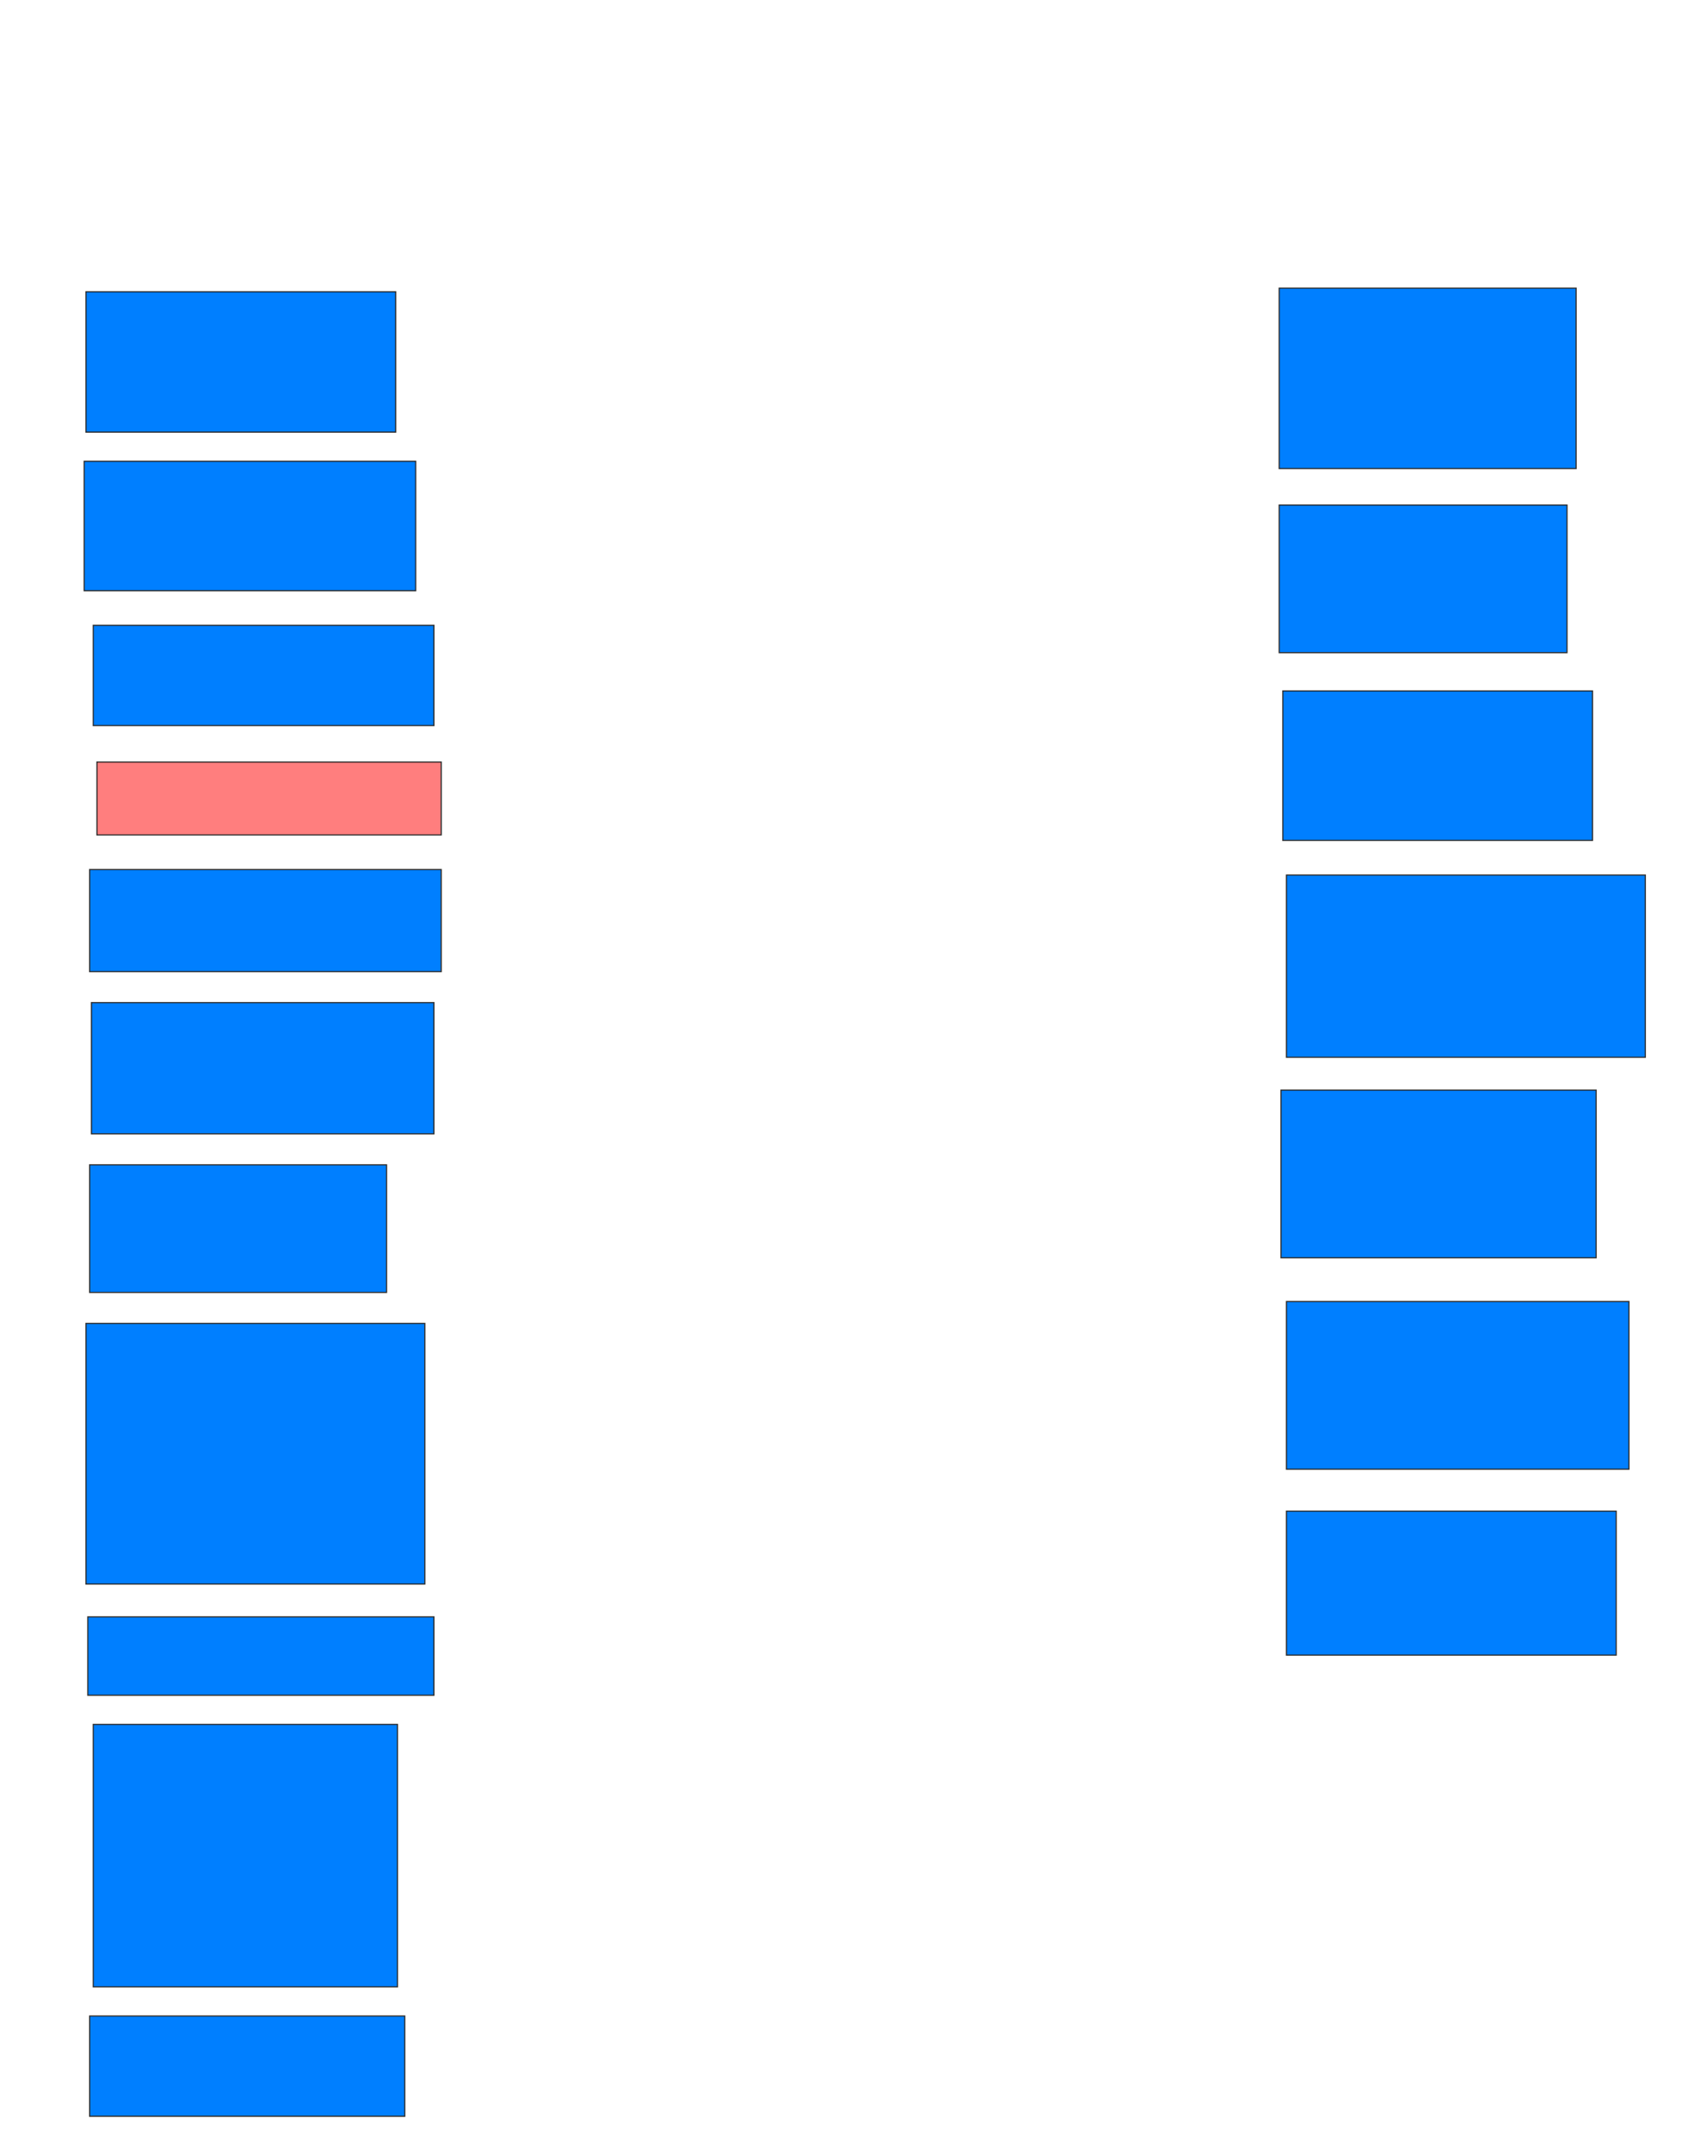 <svg xmlns="http://www.w3.org/2000/svg" width="1465" height="1848">
 <!-- Created with Image Occlusion Enhanced -->
 <g>
  <title>Labels</title>
 </g>
 <g>
  <title>Masks</title>
  <rect id="5a2b27f9f2a4453aa2f6692511670e6b-ao-1" height="120.312" width="265.625" y="250.125" x="73.75" stroke="#2D2D2D" fill="#007fff"/>
  <rect id="5a2b27f9f2a4453aa2f6692511670e6b-ao-2" height="110.938" width="284.375" y="395.438" x="72.188" stroke="#2D2D2D" fill="#007fff"/>
  <rect id="5a2b27f9f2a4453aa2f6692511670e6b-ao-3" height="85.938" width="292.188" y="536.063" x="80" stroke="#2D2D2D" fill="#007fff"/>
  <rect id="5a2b27f9f2a4453aa2f6692511670e6b-ao-4" height="62.5" width="295.313" y="653.25" x="83.125" stroke="#2D2D2D" fill="#FF7E7E" class="qshape"/>
  <rect id="5a2b27f9f2a4453aa2f6692511670e6b-ao-5" height="87.5" width="301.563" y="745.438" x="76.875" stroke="#2D2D2D" fill="#007fff"/>
  <rect id="5a2b27f9f2a4453aa2f6692511670e6b-ao-6" height="112.5" width="293.75" y="859.5" x="78.438" stroke="#2D2D2D" fill="#007fff"/>
  <rect id="5a2b27f9f2a4453aa2f6692511670e6b-ao-7" height="109.375" width="254.688" y="998.563" x="76.875" stroke="#2D2D2D" fill="#007fff"/>
  <rect id="5a2b27f9f2a4453aa2f6692511670e6b-ao-8" height="223.438" width="290.625" y="1134.5" x="73.75" stroke="#2D2D2D" fill="#007fff"/>
  <rect id="5a2b27f9f2a4453aa2f6692511670e6b-ao-9" height="67.188" width="296.875" y="1386.063" x="75.313" stroke="#2D2D2D" fill="#007fff"/>
  <rect id="5a2b27f9f2a4453aa2f6692511670e6b-ao-10" height="225" width="260.938" y="1478.25" x="80" stroke="#2D2D2D" fill="#007fff"/>
  <rect id="5a2b27f9f2a4453aa2f6692511670e6b-ao-11" height="85.938" width="270.313" y="1728.25" x="76.875" stroke="#2D2D2D" fill="#007fff"/>
  <rect id="5a2b27f9f2a4453aa2f6692511670e6b-ao-12" height="123.438" width="282.813" y="1295.438" x="1103.438" stroke="#2D2D2D" fill="#007fff"/>
  <rect id="5a2b27f9f2a4453aa2f6692511670e6b-ao-13" height="143.75" width="293.75" y="1115.75" x="1103.438" stroke="#2D2D2D" fill="#007fff"/>
  <rect id="5a2b27f9f2a4453aa2f6692511670e6b-ao-14" height="143.75" width="270.313" y="934.5" x="1098.75" stroke="#2D2D2D" fill="#007fff"/>
  <rect id="5a2b27f9f2a4453aa2f6692511670e6b-ao-15" height="156.25" width="307.813" y="750.125" x="1103.438" stroke="#2D2D2D" fill="#007fff"/>
  <rect id="5a2b27f9f2a4453aa2f6692511670e6b-ao-16" height="128.125" width="265.625" y="592.313" x="1100.313" stroke="#2D2D2D" fill="#007fff"/>
  <rect id="5a2b27f9f2a4453aa2f6692511670e6b-ao-17" height="126.562" width="246.875" y="432.938" x="1097.188" stroke="#2D2D2D" fill="#007fff"/>
  <rect id="5a2b27f9f2a4453aa2f6692511670e6b-ao-18" height="154.688" width="254.688" y="247" x="1097.188" stroke="#2D2D2D" fill="#007fff"/>
 </g>
</svg>